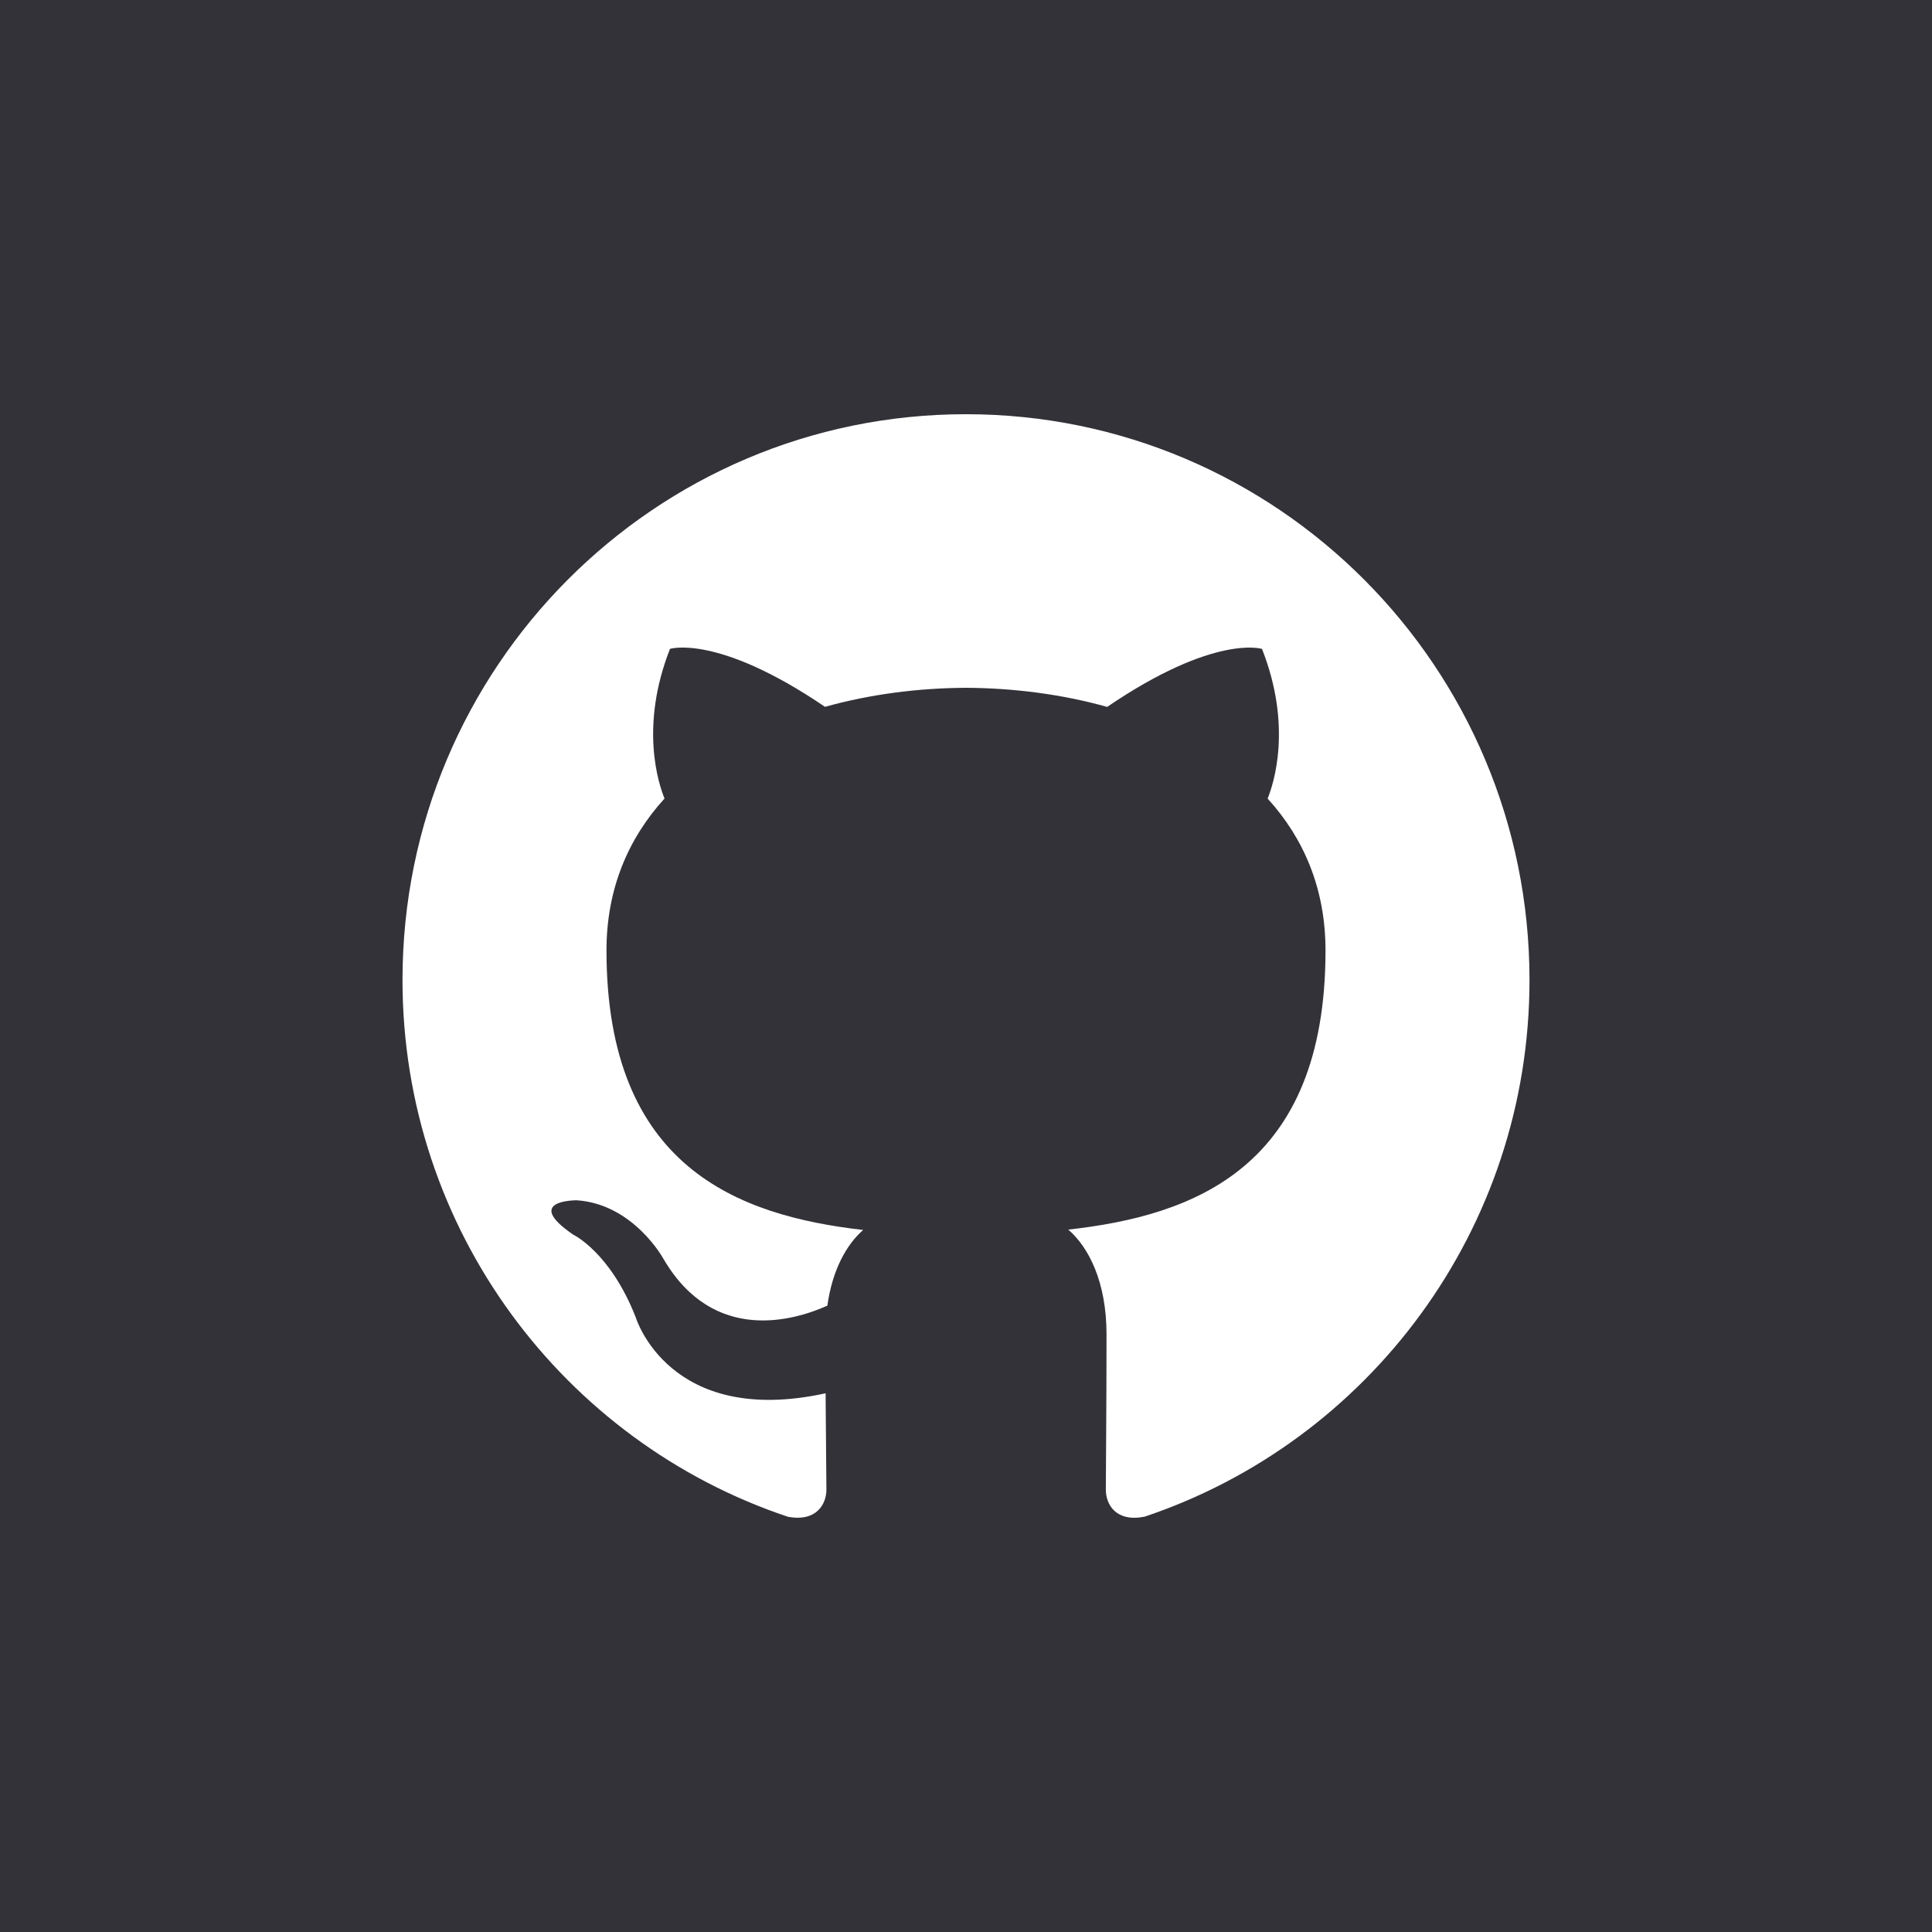<svg width="48" height="48" viewBox="0 0 48 48" fill="none" xmlns="http://www.w3.org/2000/svg">
<rect width="48" height="48" fill="#323238"/>
<path d="M23.998 10.291C16.268 10.291 10 16.584 10 24.347C10 30.556 14.011 35.824 19.576 37.684C20.276 37.814 20.532 37.38 20.532 37.007C20.532 36.673 20.519 35.789 20.512 34.616C16.619 35.465 15.796 32.732 15.796 32.732C15.161 31.108 14.242 30.675 14.242 30.675C12.97 29.804 14.336 29.821 14.336 29.821C15.742 29.921 16.48 31.27 16.48 31.27C17.73 33.418 19.758 32.798 20.556 32.438C20.682 31.529 21.044 30.91 21.445 30.558C18.337 30.203 15.068 28.997 15.068 23.612C15.068 22.078 15.614 20.823 16.51 19.839C16.365 19.484 15.885 18.054 16.646 16.121C16.646 16.121 17.823 15.743 20.497 17.561C21.613 17.249 22.81 17.094 24.002 17.088C25.19 17.095 26.389 17.249 27.507 17.563C30.179 15.744 31.354 16.122 31.354 16.122C32.117 18.058 31.637 19.486 31.494 19.841C32.391 20.825 32.932 22.079 32.932 23.614C32.932 29.013 29.66 30.201 26.541 30.549C27.043 30.983 27.491 31.841 27.491 33.152C27.491 35.031 27.474 36.547 27.474 37.007C27.474 37.383 27.726 37.821 28.436 37.682C33.992 35.82 38 30.555 38 24.347C38 16.584 31.732 10.291 23.998 10.291Z" fill="white"/>
</svg>
